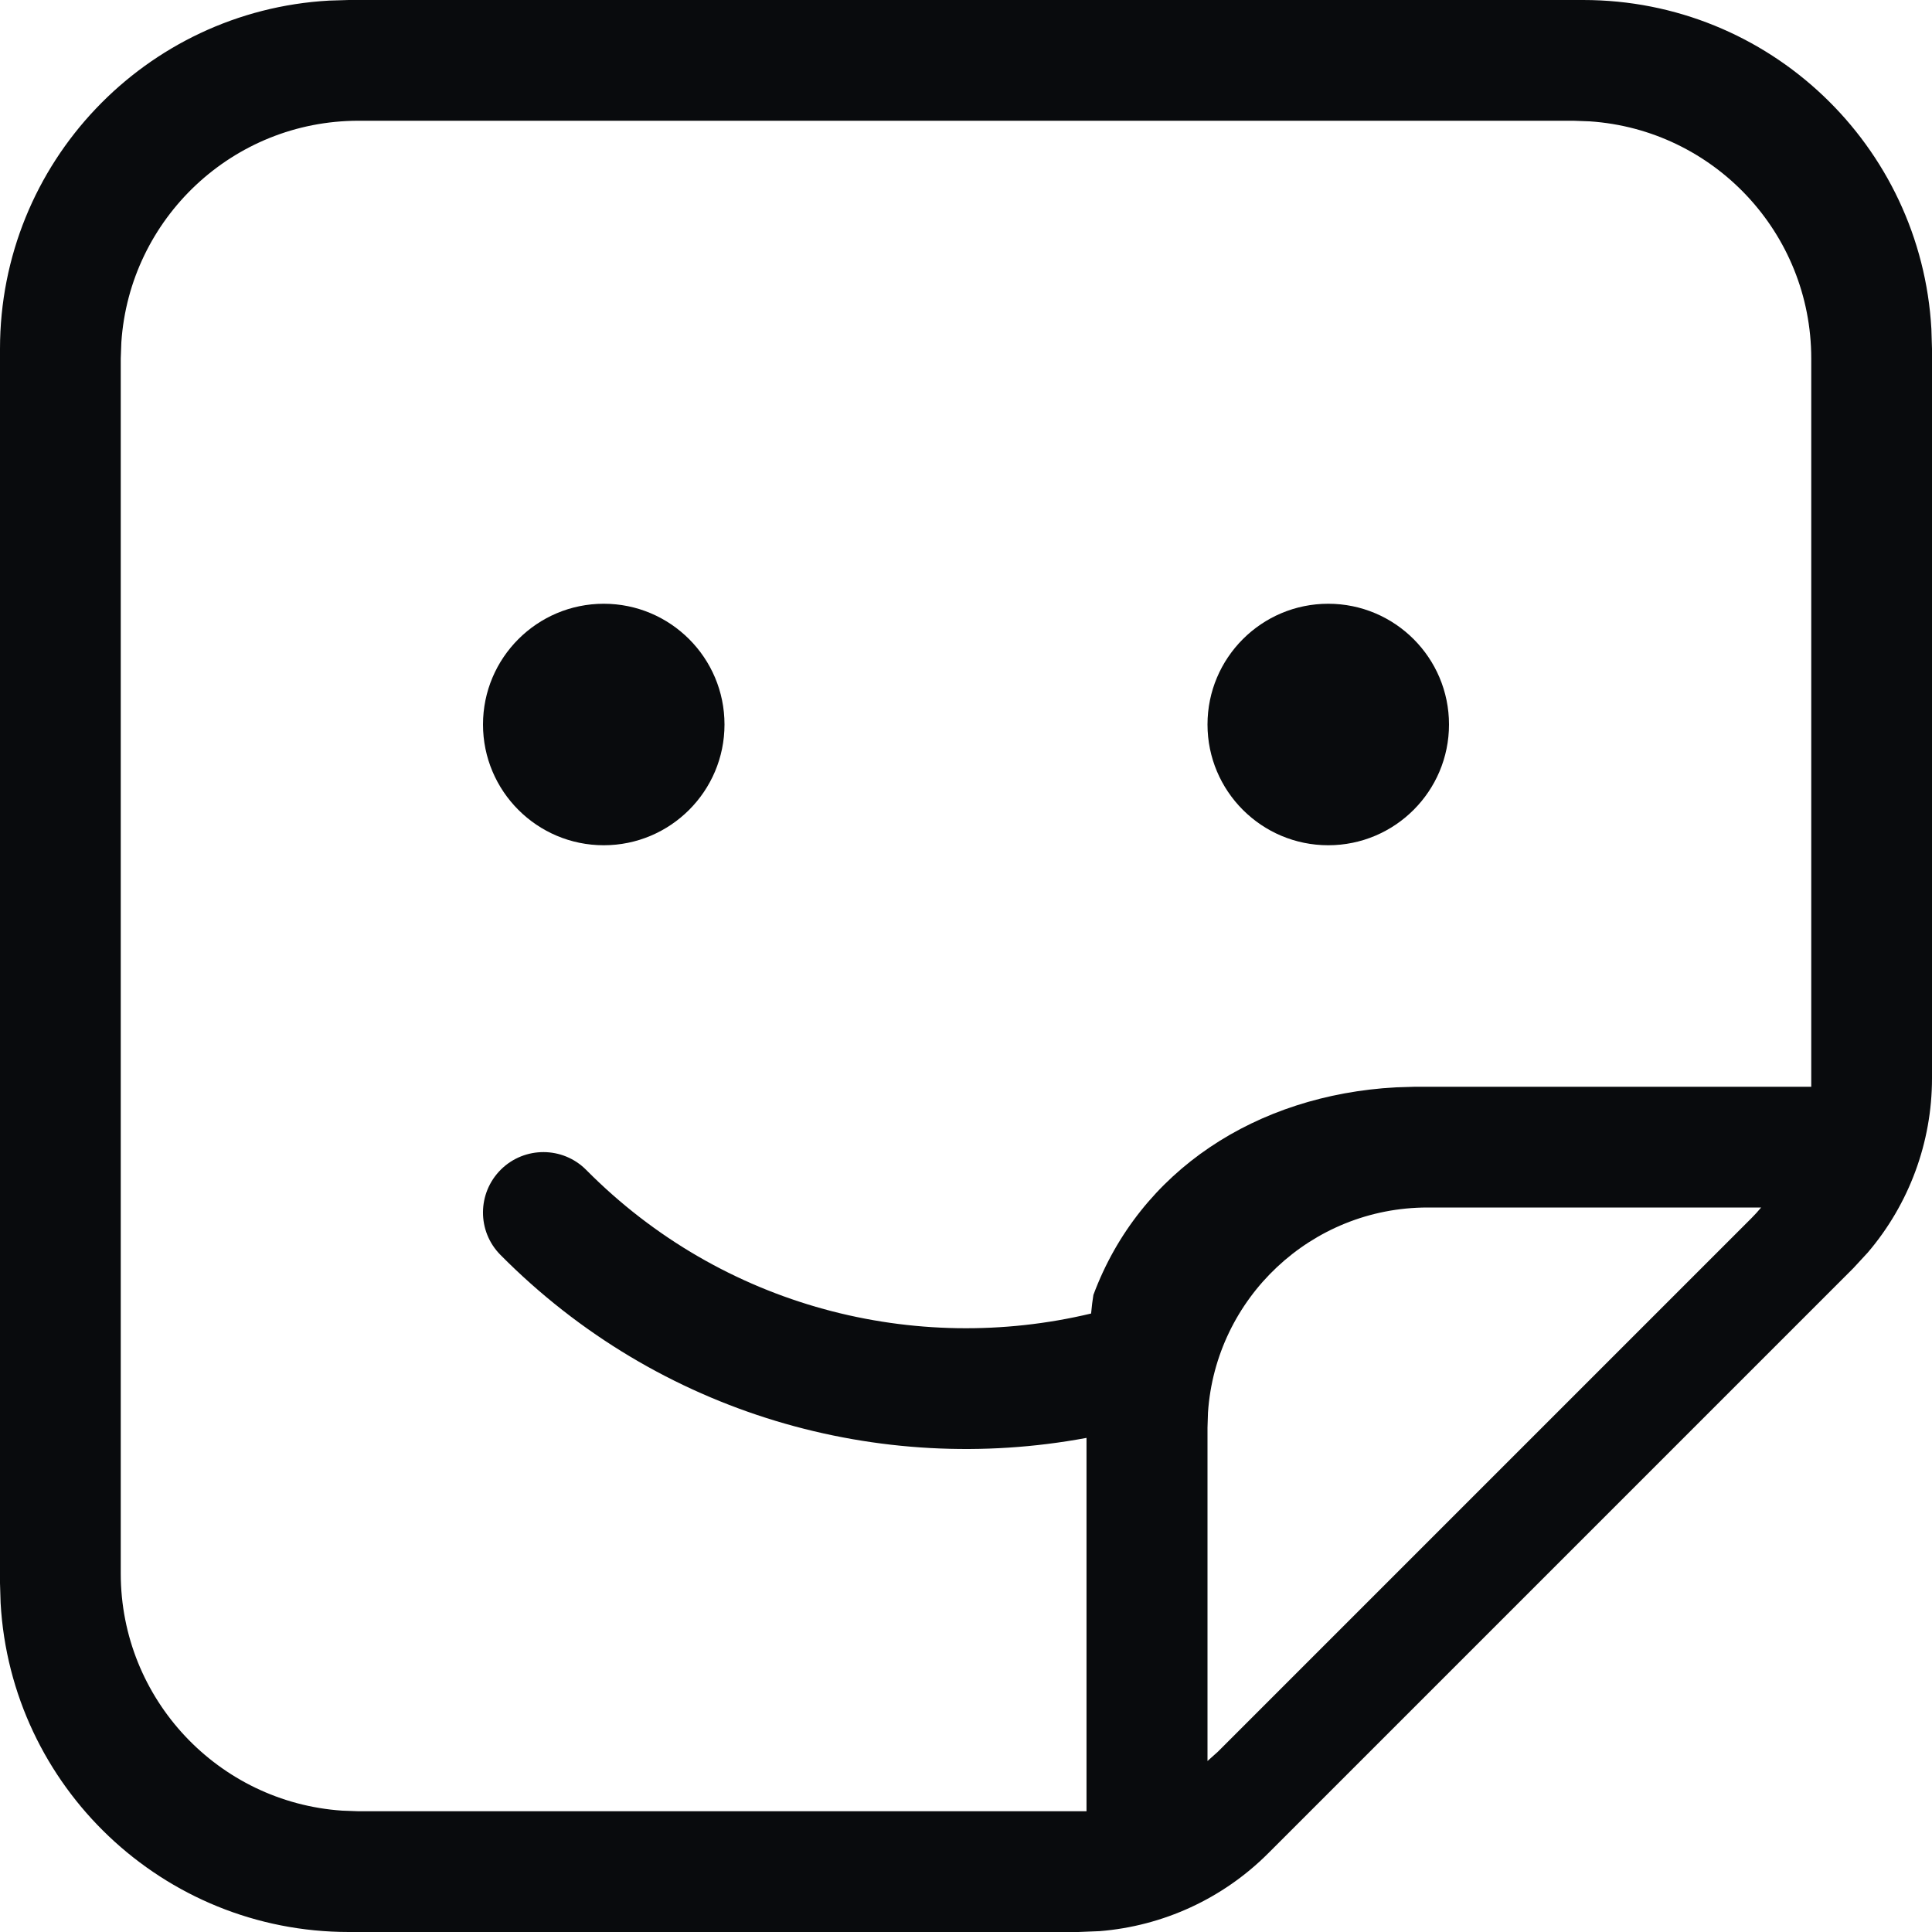 <svg width="16" height="16" viewBox="0 0 16 16" fill="none" xmlns="http://www.w3.org/2000/svg">
<path d="M13.111 0C14.652 0 15.91 1.206 15.995 2.725L16 2.889V8.93C16 9.461 15.81 9.972 15.469 10.372L15.349 10.502L10.502 15.349C10.127 15.724 9.631 15.951 9.106 15.993L8.93 16H2.889C1.348 16 0.09 14.794 0.005 13.275L0 13.111V2.889C0 1.348 1.206 0.09 2.725 0.005L2.889 0H13.111ZM13.031 1H2.969C1.927 1 1.074 1.81 1.005 2.834L1 2.969V13.031C1 14.073 1.81 14.926 2.834 14.995L2.969 15H8.998L8.998 11.908C7.29 12.226 5.46 11.72 4.145 10.393C3.95 10.197 3.952 9.881 4.148 9.686C4.344 9.492 4.661 9.493 4.855 9.689C5.985 10.829 7.581 11.226 9.036 10.878C9.041 10.819 9.048 10.769 9.055 10.724C9.439 9.692 10.407 9.069 11.557 9.005L11.719 9H15V2.969C15 1.927 14.191 1.074 13.166 1.005L13.031 1ZM14.585 10L11.823 10C10.858 10 10.068 10.75 10.004 11.698L10 11.823V14.584L10.087 14.506L14.506 10.087C14.534 10.059 14.56 10.03 14.585 10ZM5 5C5.552 5 6 5.448 6 6C6 6.552 5.552 7 5 7C4.448 7 4 6.552 4 6C4 5.448 4.448 5 5 5ZM11 5C11.552 5 12 5.448 12 6C12 6.552 11.552 7 11 7C10.448 7 10 6.552 10 6C10 5.448 10.448 5 11 5Z" fill="#090B0D"/>
</svg>
